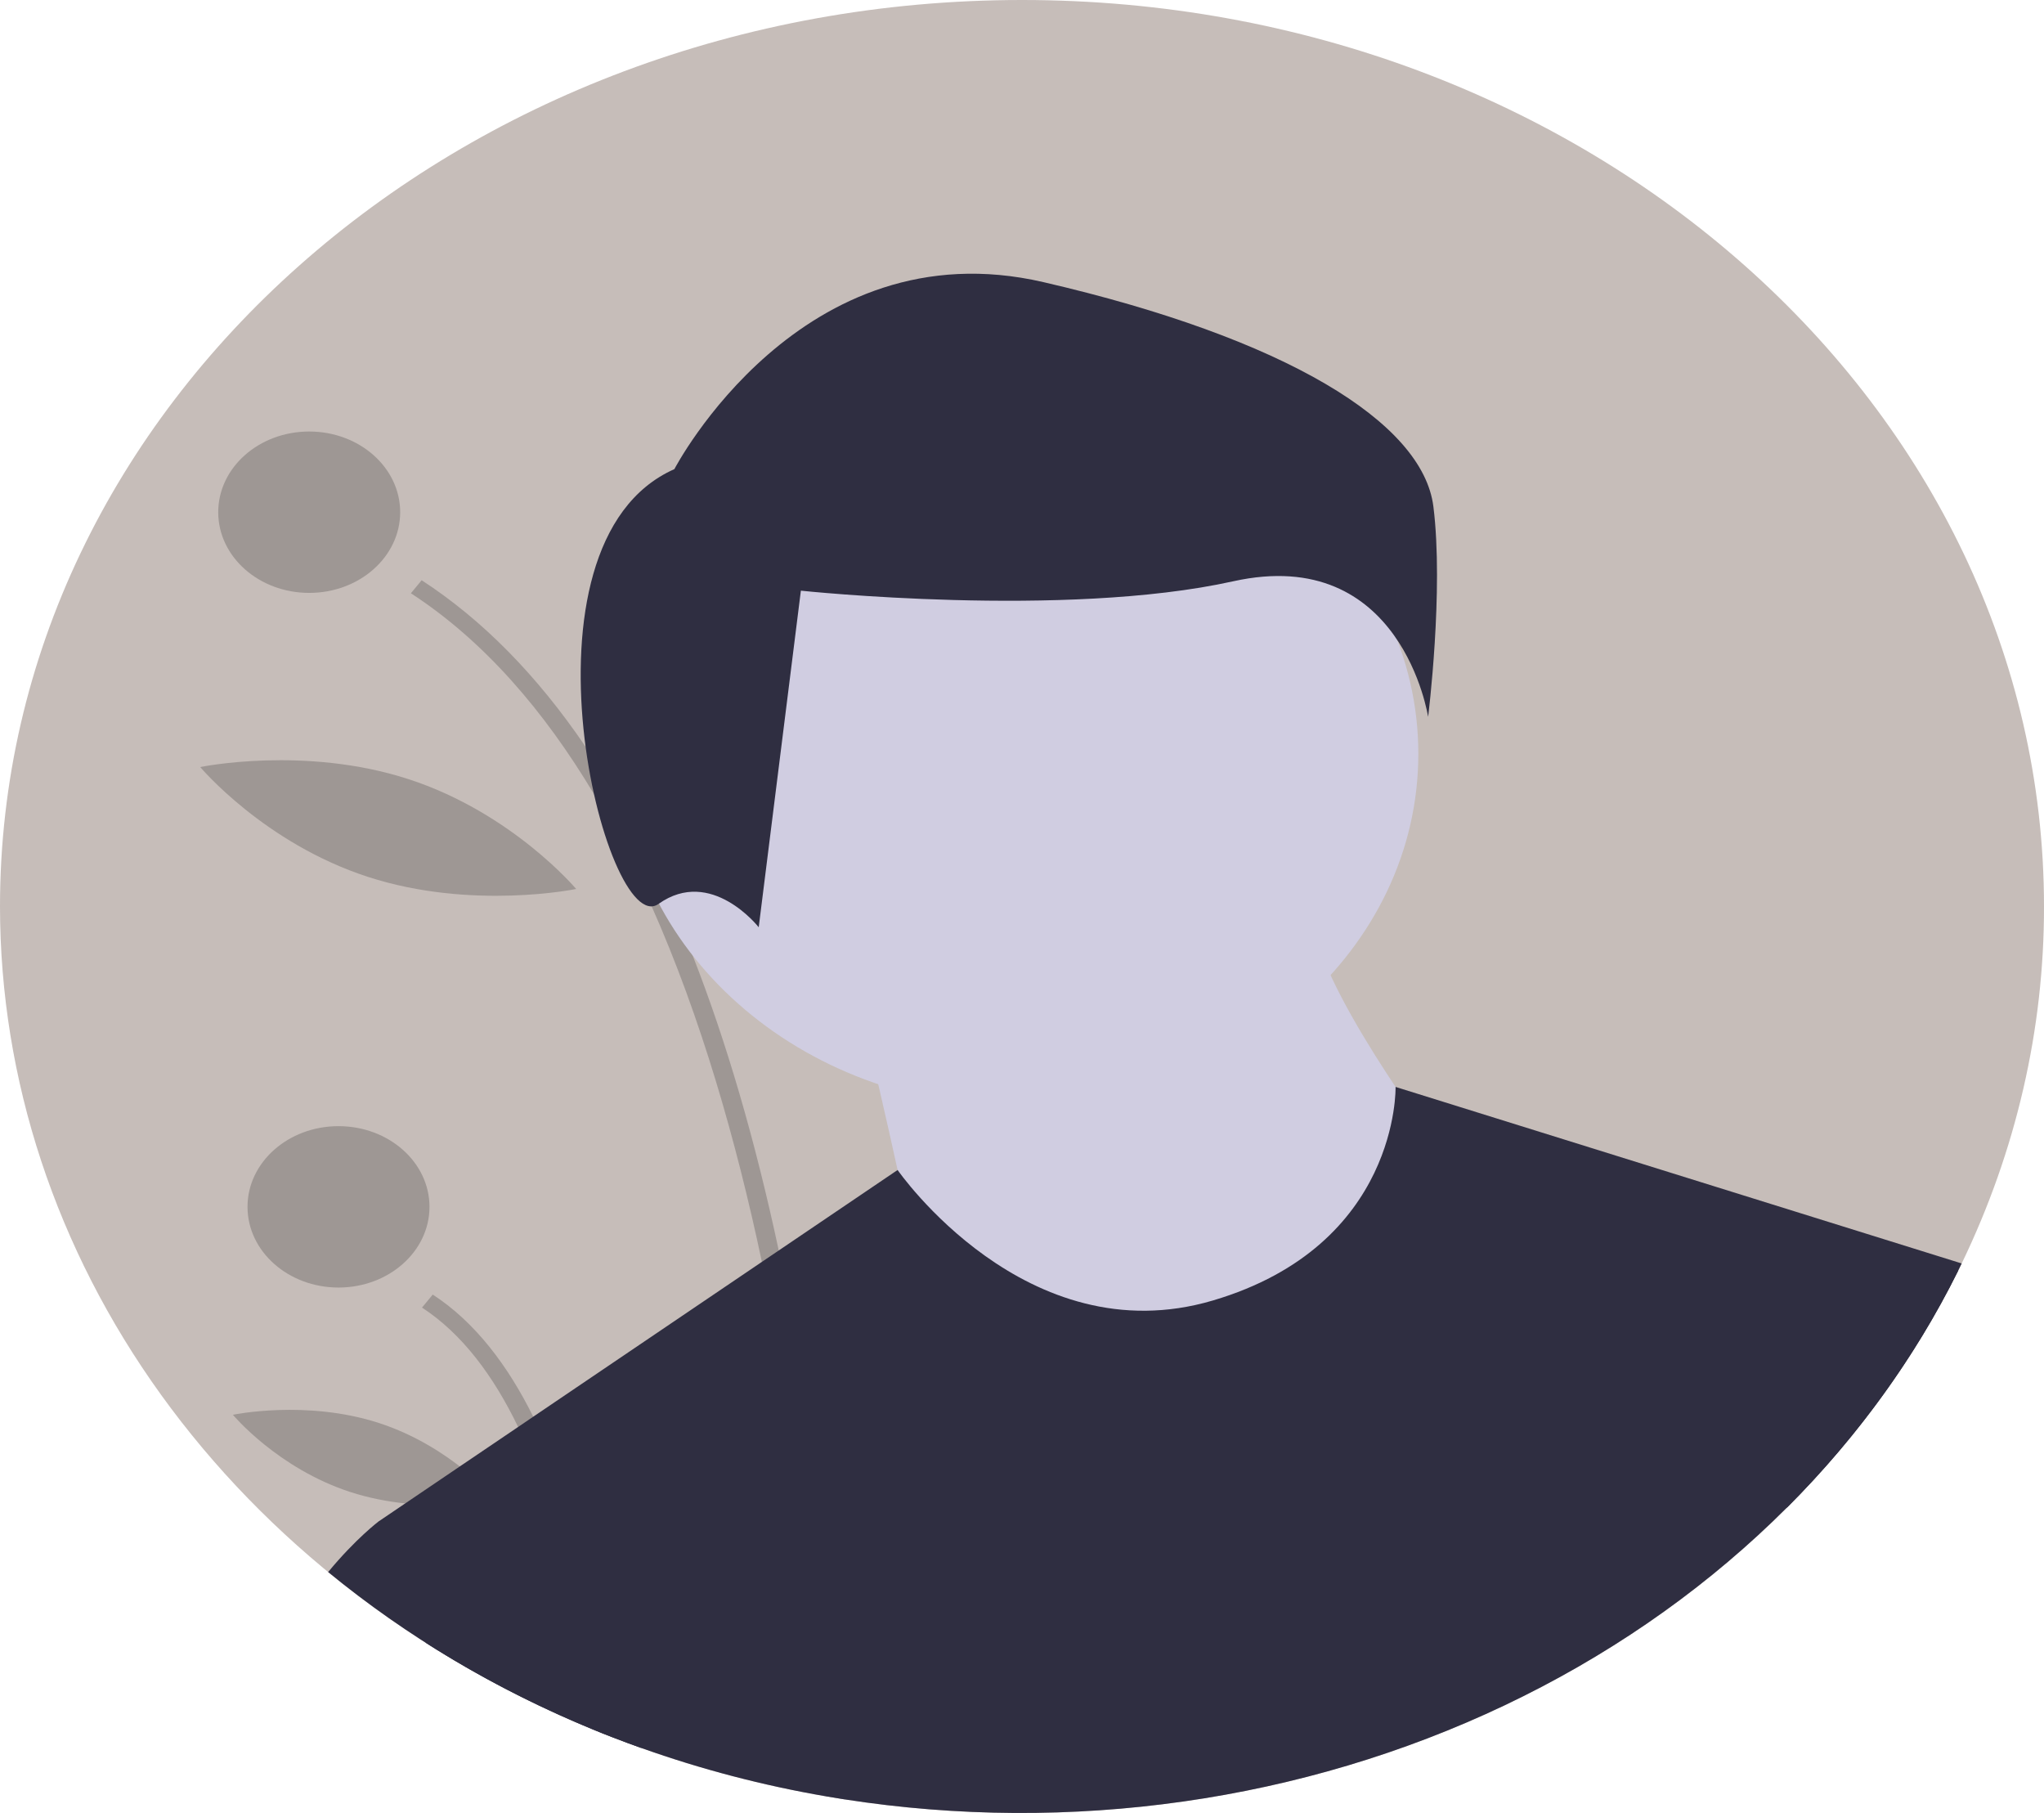 <svg width="106" height="94" viewBox="0 0 106 94" fill="none" xmlns="http://www.w3.org/2000/svg">
<g clip-path="url(#clip0)">
<path d="M106 47C106.009 53.362 104.557 59.66 101.732 65.508L101.556 65.867C96.777 75.509 88.49 83.451 78.02 88.423C67.55 93.395 55.502 95.111 43.803 93.295C43.485 93.245 43.167 93.193 42.85 93.139C39.572 92.576 36.361 91.736 33.263 90.632C32.76 90.453 32.26 90.267 31.764 90.075C31.425 89.944 31.087 89.809 30.751 89.67C21.572 85.897 13.8 79.876 8.351 72.316C2.903 64.756 0.005 55.972 0 47C0 21.043 23.729 0 53 0C82.271 0 106 21.043 106 47Z" fill="#412416" fill-opacity="0.3"/>
<path opacity="0.2" d="M43.803 93.295C43.485 93.245 43.167 93.193 42.85 93.139C42.643 87.812 41.933 76.878 39.51 65.427C38.185 59.16 36.346 52.736 33.794 46.993C32.92 45.006 31.922 43.064 30.804 41.175C28.226 36.858 25.1 33.223 21.308 30.76L21.866 30.084C25.02 32.134 27.854 35.011 30.368 38.717C31.123 39.826 31.847 41.01 32.542 42.268C33.286 43.614 33.997 45.043 34.673 46.555C35.104 47.517 35.52 48.513 35.922 49.542C37.672 54.01 39.16 59.107 40.385 64.835C40.656 66.1 40.914 67.397 41.16 68.724C43.059 79.01 43.631 88.52 43.803 93.295Z" fill="black"/>
<path opacity="0.2" d="M31.764 90.075C31.425 89.944 31.087 89.809 30.751 89.67C30.423 86.513 29.821 82.598 28.72 78.881C28.238 77.212 27.619 75.576 26.869 73.986C25.613 71.379 23.986 69.162 21.884 67.796L22.442 67.121C24.643 68.551 26.342 70.81 27.654 73.454C29.133 76.432 30.119 79.899 30.776 83.211C31.264 85.671 31.571 88.047 31.764 90.075Z" fill="black"/>
<path opacity="0.2" d="M16.035 30.741C18.641 30.741 20.753 28.867 20.753 26.557C20.753 24.246 18.641 22.373 16.035 22.373C13.429 22.373 11.317 24.246 11.317 26.557C11.317 28.867 13.429 30.741 16.035 30.741Z" fill="black"/>
<path opacity="0.2" d="M17.555 66.757C20.16 66.757 22.273 64.883 22.273 62.573C22.273 60.262 20.16 58.389 17.555 58.389C14.949 58.389 12.836 60.262 12.836 62.573C12.836 64.883 14.949 66.757 17.555 66.757Z" fill="black"/>
<path opacity="0.2" d="M34.766 33.584C33.765 38.59 35.974 43.122 35.974 43.122C35.974 43.122 39.805 39.539 40.805 34.534C41.806 29.528 39.597 24.996 39.597 24.996C39.597 24.996 35.766 28.579 34.766 33.584Z" fill="black"/>
<path opacity="0.2" d="M19.086 45.466C24.47 47.212 29.88 46.092 29.88 46.092C29.88 46.092 26.561 42.141 21.177 40.395C15.793 38.649 10.383 39.77 10.383 39.77C10.383 39.77 13.702 43.721 19.086 45.466Z" fill="black"/>
<path opacity="0.2" d="M18.173 77.36C21.947 78.584 25.744 77.785 25.744 77.785C25.744 77.785 23.423 75.003 19.649 73.779C15.876 72.556 12.078 73.354 12.078 73.354C12.078 73.354 14.399 76.136 18.173 77.36Z" fill="black"/>
<path d="M52.891 57.408C64.303 57.408 73.553 49.205 73.553 39.085C73.553 28.965 64.303 20.762 52.891 20.762C41.48 20.762 32.229 28.965 32.229 39.085C32.229 49.205 41.48 57.408 52.891 57.408Z" fill="#D0CDE1"/>
<path d="M44.82 53.113C44.82 53.113 47.403 63.993 47.403 65.138C47.403 66.283 59.671 71.436 59.671 71.436L70.648 69.719L74.522 59.412C74.522 59.412 68.065 50.823 68.065 47.388L44.82 53.113Z" fill="#D0CDE1"/>
<path d="M101.732 65.508L101.556 65.867C96.777 75.508 88.49 83.451 78.02 88.423C67.55 93.395 55.502 95.111 43.803 93.295C43.485 93.245 43.167 93.193 42.85 93.139C39.572 92.576 36.361 91.736 33.263 90.632C32.76 90.453 32.26 90.267 31.764 90.074C31.425 89.944 31.087 89.809 30.751 89.67C27.709 88.42 24.809 86.917 22.087 85.181L19.638 78.881L21.015 77.949L23.847 76.031L26.869 73.986L27.654 73.453L39.51 65.427L40.385 64.835L46.547 60.663L46.549 60.662C46.549 60.662 53.213 70.291 62.899 67.428C72.585 64.565 72.373 56.355 72.373 56.355L101.732 65.508Z" fill="#2F2E41"/>
<path d="M34.973 24.323C34.973 24.323 41.533 11.718 54.107 14.627C66.68 17.535 73.787 21.899 74.334 26.262C74.881 30.625 74.061 37.169 74.061 37.169C74.061 37.169 72.694 28.201 63.947 30.14C55.2 32.079 41.533 30.625 41.533 30.625L39.346 48.077C39.346 48.077 36.886 44.926 34.153 46.865C31.42 48.805 26.226 28.201 34.973 24.323Z" fill="#2F2E41"/>
<path d="M33.263 90.632C32.76 90.453 32.26 90.267 31.764 90.075C31.425 89.944 31.087 89.809 30.751 89.67C25.721 87.601 21.086 84.847 17.017 81.508C18.457 79.767 19.638 78.881 19.638 78.881H29.324L30.776 83.211L33.263 90.632Z" fill="#2F2E41"/>
<path d="M93.247 64.565L101.556 65.867C99.332 70.359 96.329 74.514 92.656 78.183L93.247 64.565Z" fill="#2F2E41"/>
</g>
<defs>
<clipPath id="clip0">
<rect width="106" height="94" fill="white"/>
</clipPath>
</defs>
</svg>
